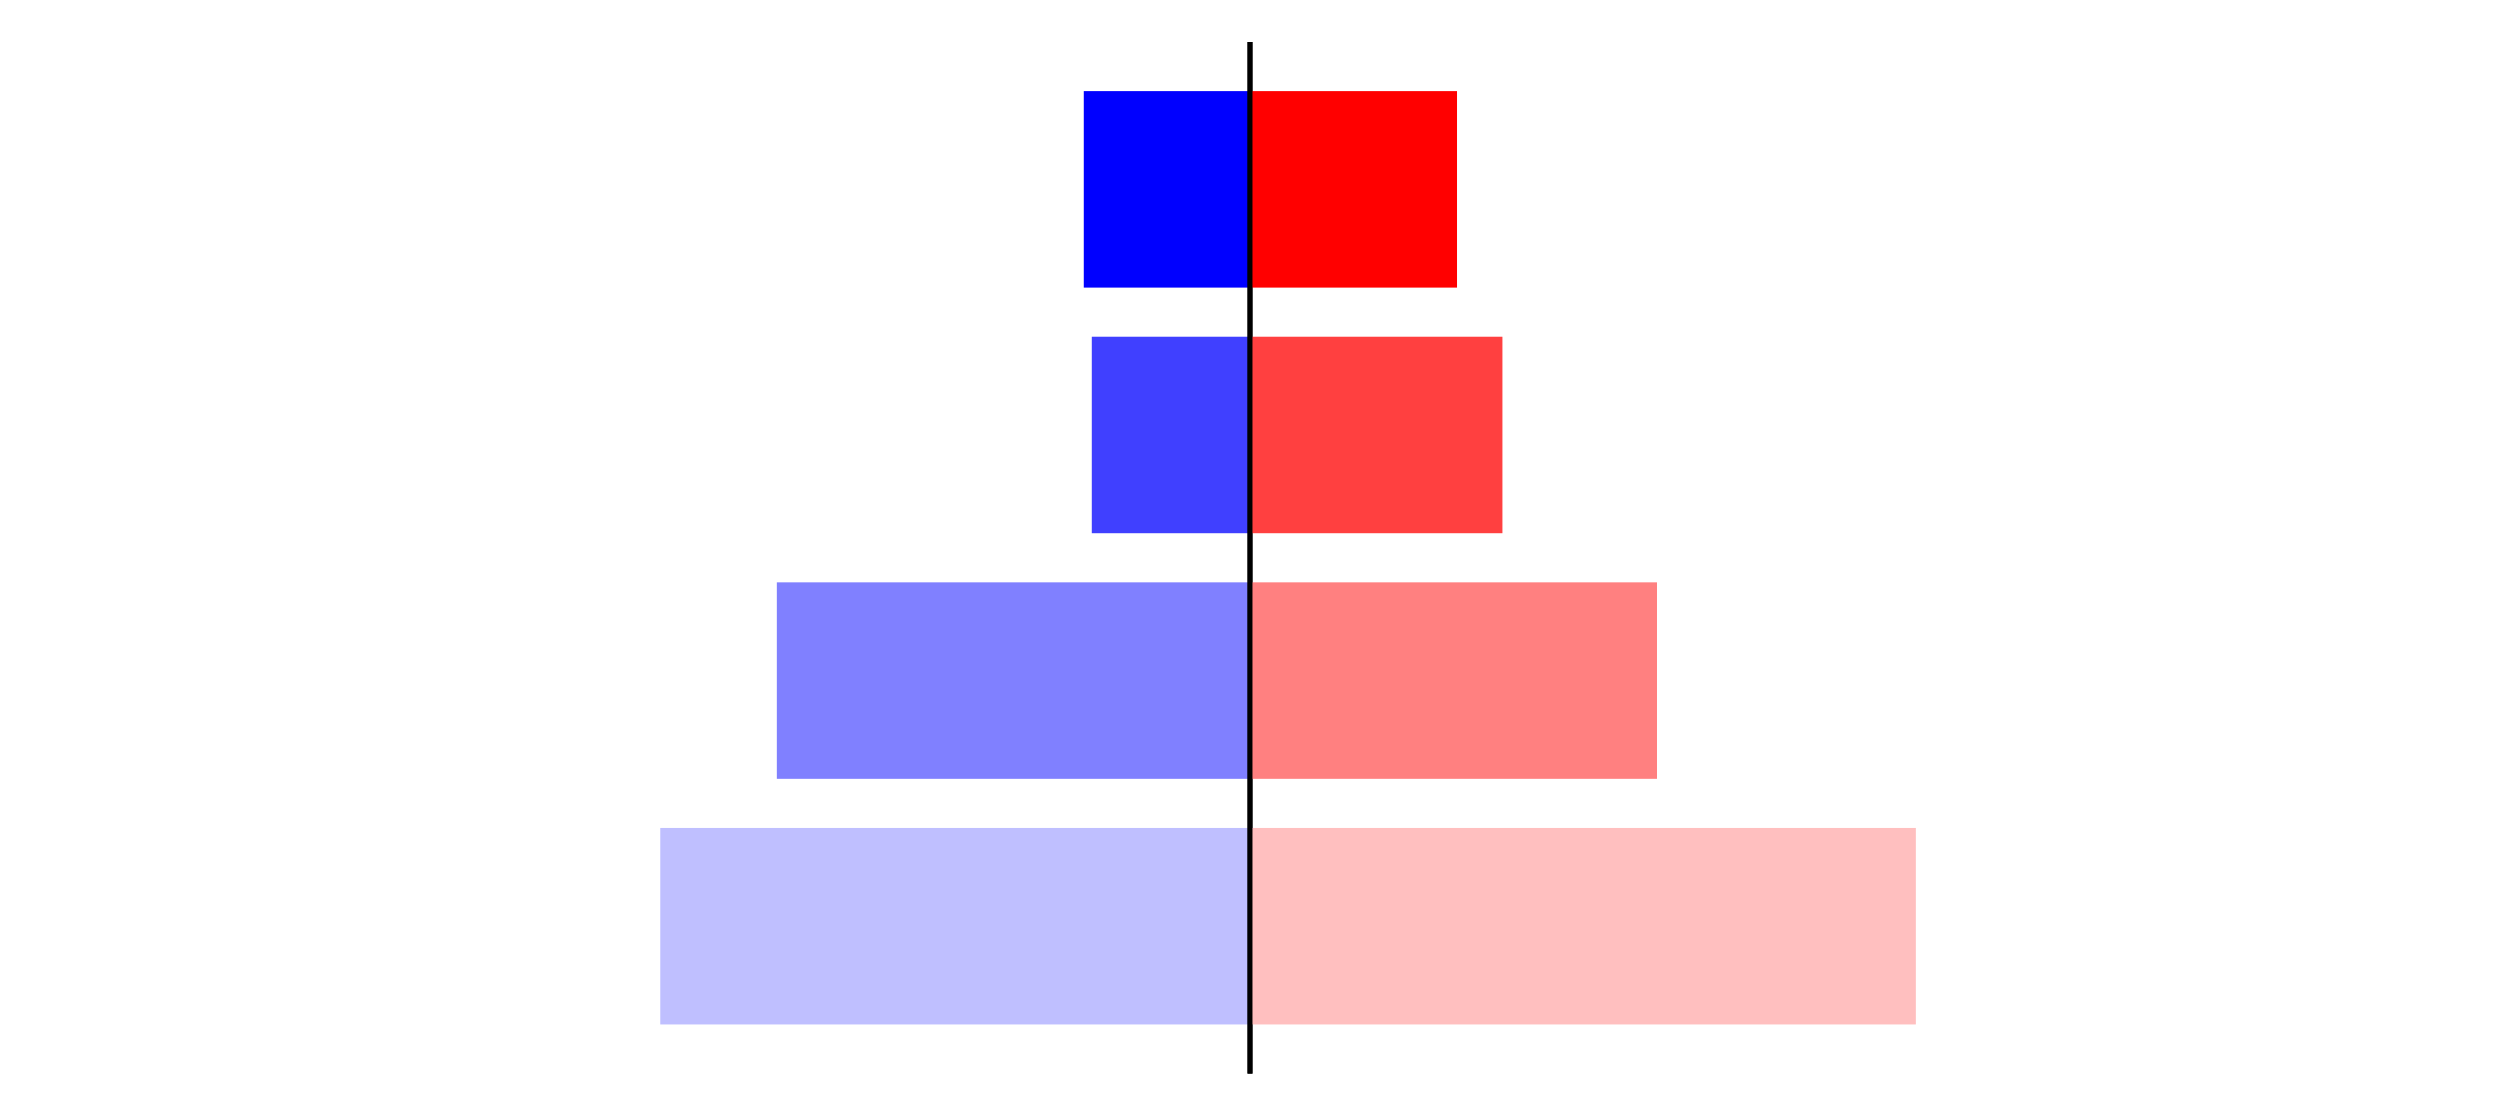 <?xml version="1.0" encoding="utf-8" standalone="no"?>
<!DOCTYPE svg PUBLIC "-//W3C//DTD SVG 1.1//EN"
  "http://www.w3.org/Graphics/SVG/1.1/DTD/svg11.dtd">
<svg xmlns:xlink="http://www.w3.org/1999/xlink" width="405pt" height="180.72pt" viewBox="0 0 405 180.72" xmlns="http://www.w3.org/2000/svg" version="1.1">
 <defs>
  <style type="text/css">*{stroke-linejoin: round; stroke-linecap: butt}</style>
 </defs>
 <g id="figure_1">
  <g id="patch_1">
   <path d="M 0 180.72 
L 405 180.72 
L 405 0 
L 0 0 
L 0 180.72 
z
" style="fill: none"/>
  </g>
  <g id="axes_1">
   <g id="patch_2">
    <path d="M 7.2 173.52 
L 202.5 173.52 
L 202.5 7.2 
L 7.2 7.2 
L 7.2 173.52 
z
" style="fill: none"/>
   </g>
   <g id="patch_3">
    <path d="M 202.5 165.96 
L 106.964 165.96 
L 106.964 134.128 
L 202.5 134.128 
z
" clip-path="url(#pa7d6bb4e66)" style="fill: #bfbfff"/>
   </g>
   <g id="patch_4">
    <path d="M 202.5 126.171 
L 125.847 126.171 
L 125.847 94.339 
L 202.5 94.339 
z
" clip-path="url(#pa7d6bb4e66)" style="fill: #8080ff"/>
   </g>
   <g id="patch_5">
    <path d="M 202.5 86.381 
L 176.87 86.381 
L 176.87 54.549 
L 202.5 54.549 
z
" clip-path="url(#pa7d6bb4e66)" style="fill: #4040ff"/>
   </g>
   <g id="patch_6">
    <path d="M 202.5 46.592 
L 175.572 46.592 
L 175.572 14.76 
L 202.5 14.76 
z
" clip-path="url(#pa7d6bb4e66)" style="fill: #0000ff"/>
   </g>
   <g id="matplotlib.axis_1"/>
   <g id="matplotlib.axis_2"/>
   <g id="patch_7">
    <path d="M 202.5 173.52 
L 202.5 7.2 
" style="fill: none; stroke: #000000; stroke-width: 0.8; stroke-linejoin: miter; stroke-linecap: square"/>
   </g>
  </g>
  <g id="axes_2">
   <g id="patch_8">
    <path d="M 202.5 173.52 
L 397.8 173.52 
L 397.8 7.2 
L 202.5 7.2 
L 202.5 173.52 
z
" style="fill: none"/>
   </g>
   <g id="patch_9">
    <path d="M 202.5 165.96 
L 310.368 165.96 
L 310.368 134.128 
L 202.5 134.128 
z
" clip-path="url(#p8c5b385399)" style="fill: #ffbfbf"/>
   </g>
   <g id="patch_10">
    <path d="M 202.5 126.171 
L 268.433 126.171 
L 268.433 94.339 
L 202.5 94.339 
z
" clip-path="url(#p8c5b385399)" style="fill: #ff8080"/>
   </g>
   <g id="patch_11">
    <path d="M 202.5 86.381 
L 243.393 86.381 
L 243.393 54.549 
L 202.5 54.549 
z
" clip-path="url(#p8c5b385399)" style="fill: #ff4040"/>
   </g>
   <g id="patch_12">
    <path d="M 202.5 46.592 
L 236.037 46.592 
L 236.037 14.76 
L 202.5 14.76 
z
" clip-path="url(#p8c5b385399)" style="fill: #ff0000"/>
   </g>
   <g id="matplotlib.axis_3"/>
   <g id="matplotlib.axis_4"/>
   <g id="patch_13">
    <path d="M 202.5 173.52 
L 202.5 7.2 
" style="fill: none; stroke: #000000; stroke-width: 0.8; stroke-linejoin: miter; stroke-linecap: square"/>
   </g>
  </g>
 </g>
 <defs>
  <clipPath id="pa7d6bb4e66">
   <rect x="7.2" y="7.2" width="195.3" height="166.32"/>
  </clipPath>
  <clipPath id="p8c5b385399">
   <rect x="202.5" y="7.2" width="195.3" height="166.32"/>
  </clipPath>
 </defs>
</svg>
